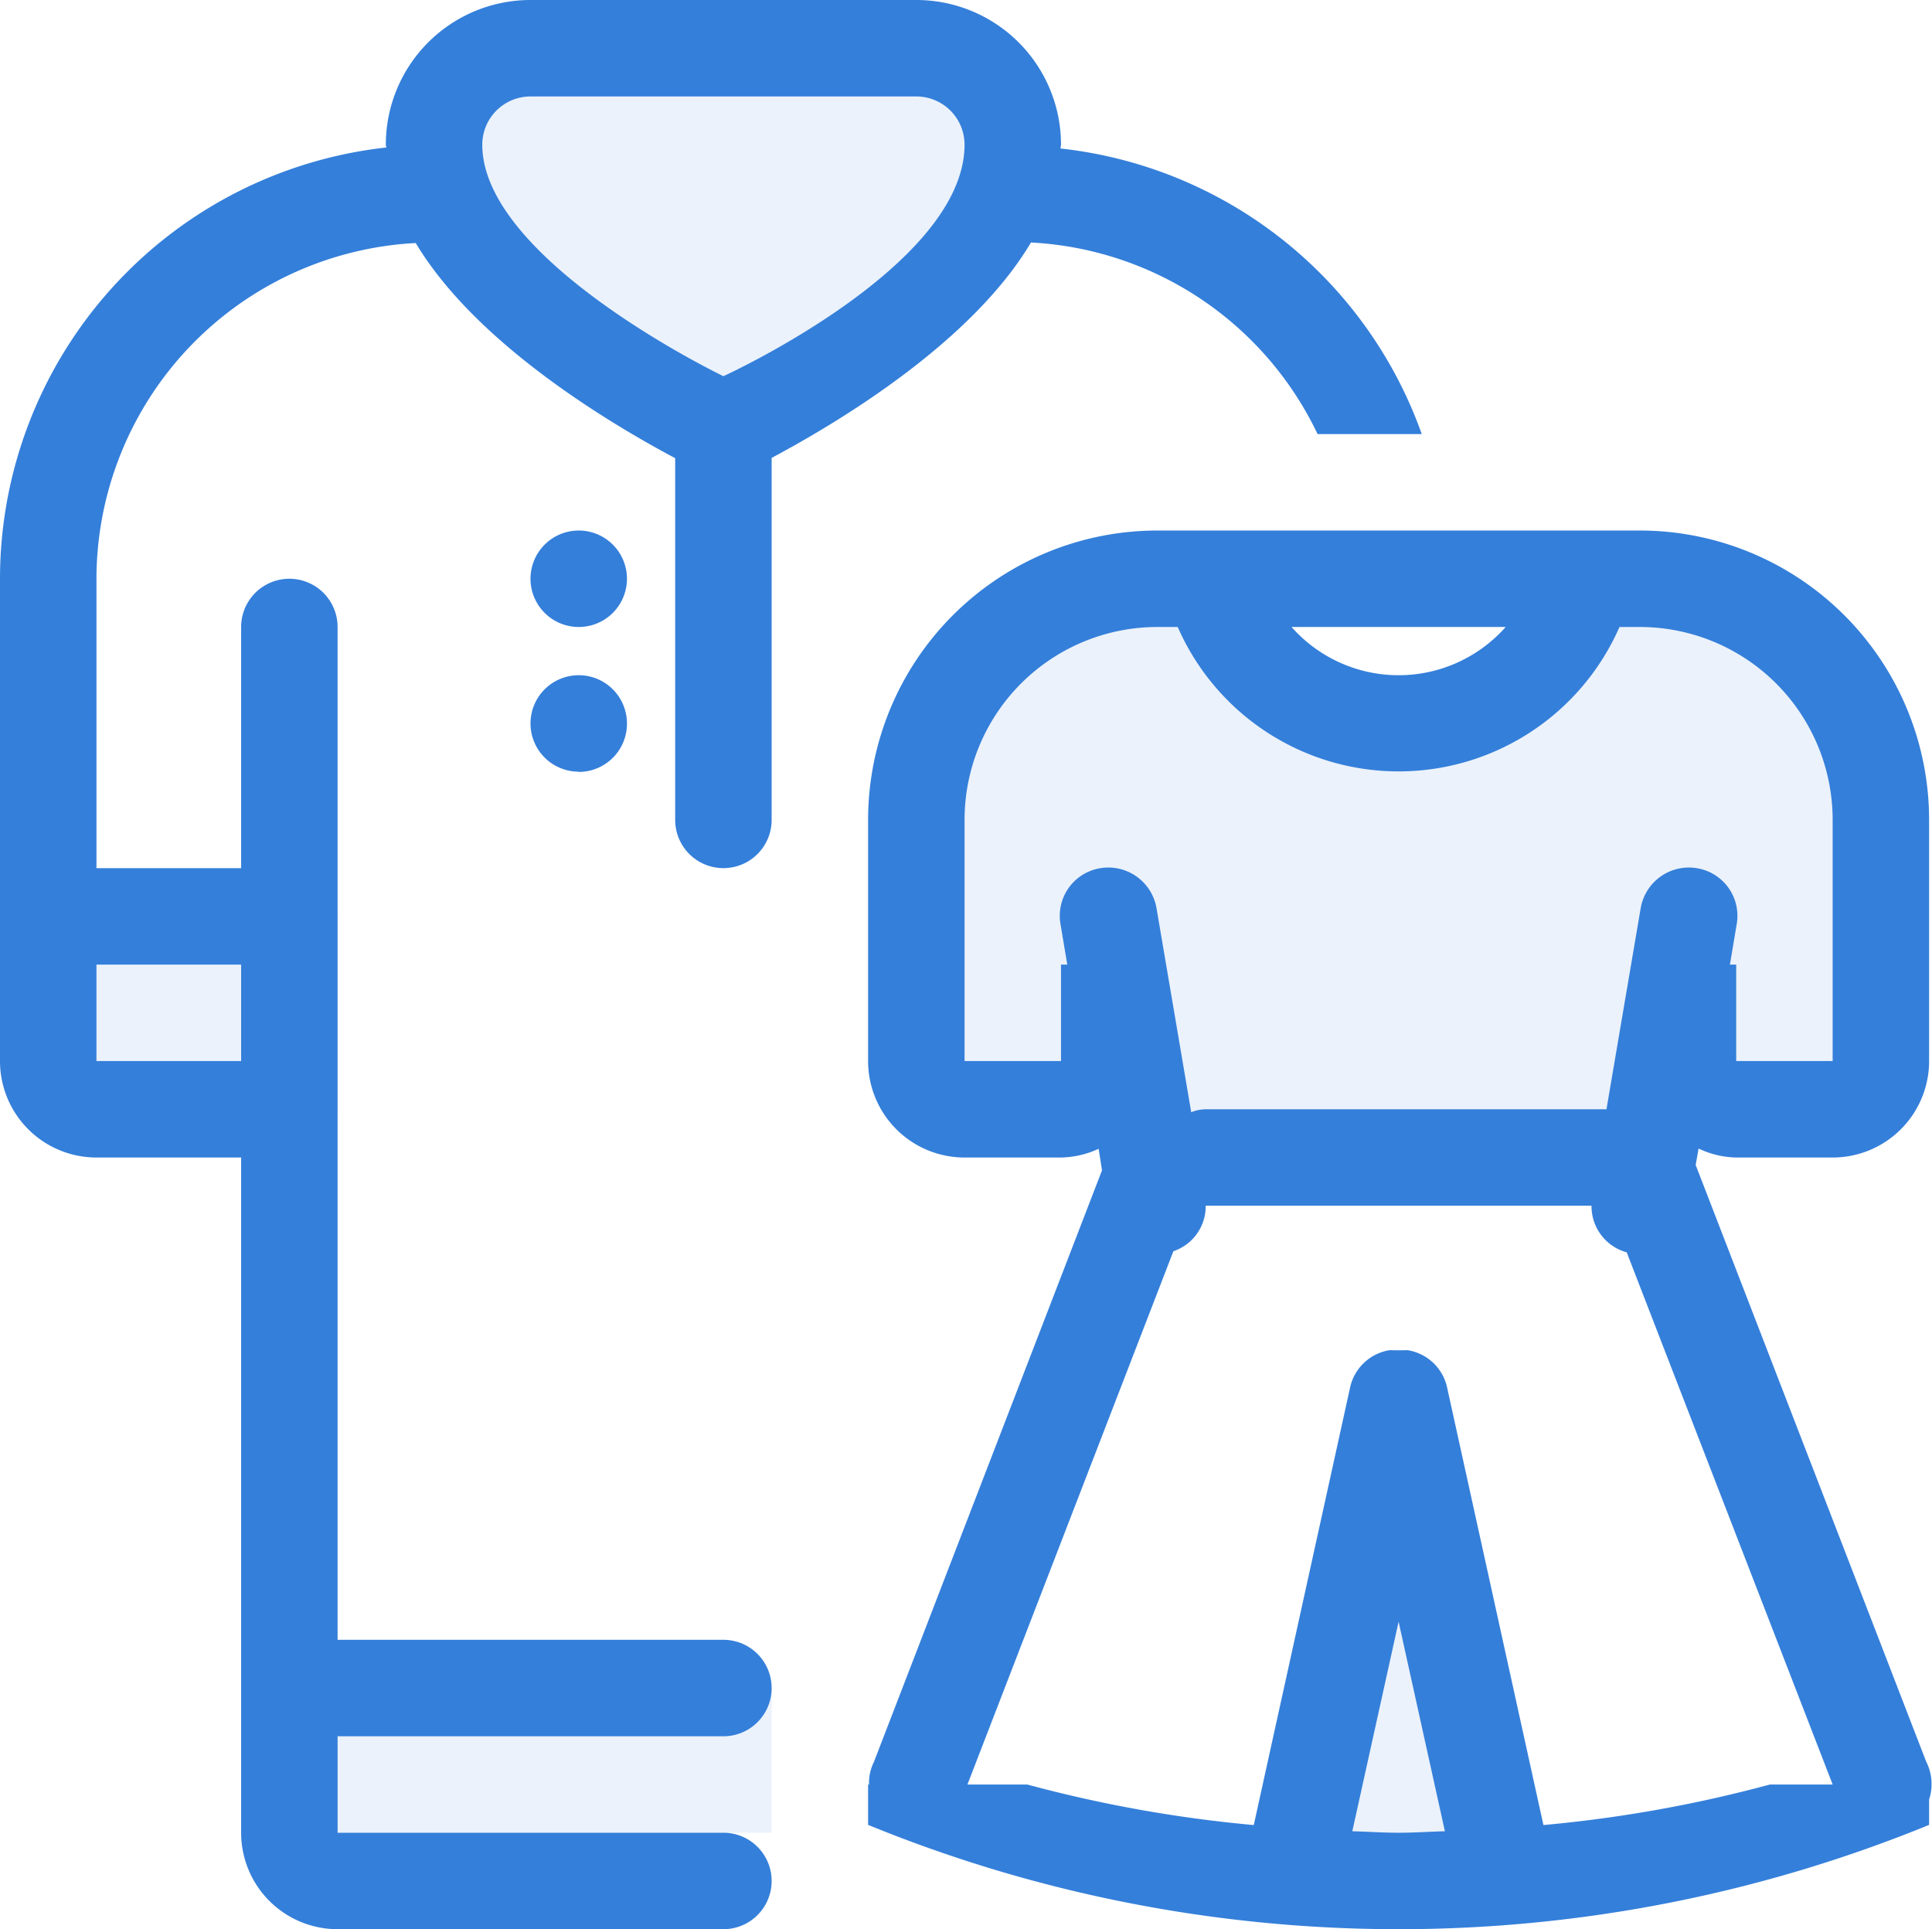 <svg id="Group_5_copy_3" data-name="Group 5 copy 3" xmlns="http://www.w3.org/2000/svg" width="40.06" height="40" viewBox="0 0 40.06 40">
  <defs>
    <style>
      .cls-1, .cls-2 {
        fill: #347fda;
        fill-rule: evenodd;
      }

      .cls-2 {
        opacity: 0.1;
      }
    </style>
  </defs>
  <path id="Rounded_Rectangle_33" data-name="Rounded Rectangle 33" class="cls-1" d="M1289,376h-2a1.9,1.9,0,0,1-.78-0.186l-0.06.341,4.78,12.372a1.024,1.024,0,0,1,.06.784v0.526a29.052,29.052,0,0,1-22,0V389h0.02a0.962,0.962,0,0,1,.1-0.466l4.73-12.268-0.07-.447a1.94,1.94,0,0,1-.78.181h-2a2,2,0,0,1-2-2v-5a6,6,0,0,1,6-6h10a6,6,0,0,1,6,6v5A2,2,0,0,1,1289,376Zm-9,14c0.33,0,.64-0.022.96-0.031l-0.96-4.345-0.96,4.345C1279.36,389.978,1279.67,390,1280,390Zm-8.94-1h1.24a27.522,27.522,0,0,0,4.7.841s-0.01-.01,0-0.014l1.99-9.039a1,1,0,0,1,.82-0.793c0.01,0,.01,0,0.02,0a7.226,7.226,0,0,0,.34,0c0.01,0,.01,0,0.02,0a1,1,0,0,1,.82.793l1.99,9.039c0.01,0,0,.009,0,0.014a27.522,27.522,0,0,0,4.7-.841h1.3l-4.27-11.034A0.991,0.991,0,0,1,1284,377h-8a0.983,0.983,0,0,1-.67.943Zm6.72-24a2.964,2.964,0,0,0,4.44,0h-4.44Zm11.22,4a4,4,0,0,0-4-4h-0.42a5,5,0,0,1-9.16,0H1275a4,4,0,0,0-4,4v5h2v-2h0.13l-0.14-.836a1,1,0,0,1,.82-1.162,1.014,1.014,0,0,1,1.17.826l0.72,4.233A0.822,0.822,0,0,1,1276,375h8.31l0.71-4.172a1.014,1.014,0,0,1,1.17-.826,1,1,0,0,1,.82,1.162l-0.14.836H1287v2h2v-2h0v-3Zm-26-4a1,1,0,1,1,1-1A1,1,0,0,1,1263,365Zm0,3a1,1,0,1,1,1-1A1,1,0,0,1,1263,368.005Zm9.38-10.977c-1.21,2.043-3.91,3.687-5.38,4.471V369a1,1,0,0,1-2,0v-7.5c-1.47-.782-4.16-2.423-5.38-4.461A6.984,6.984,0,0,0,1253,364v6h3v-5a1,1,0,0,1,2,0v21h8a1,1,0,0,1,0,2h-8v2h8a1,1,0,0,1,0,2h-8a2,2,0,0,1-2-2V376h-3a2,2,0,0,1-2-2V364a9,9,0,0,1,8.01-8.942c0-.02-0.01-0.039-0.01-0.058a3,3,0,0,1,3-3h8a3,3,0,0,1,3,3c0,0.027-.01.052-0.01,0.079a8.988,8.988,0,0,1,7.49,5.921h-2.16A6.984,6.984,0,0,0,1272.38,357.028ZM1253,374h3v-2h-3v2Zm17-20h-8a1,1,0,0,0-1,1c0,2.4,5,4.8,5,4.8s5-2.279,5-4.8A1,1,0,0,0,1270,354Z" transform="translate(-1251 -352)"/>
  <path class="cls-2" d="M1289,375h-3l-1,1h-9l-2-1-3-1-1-1v-6l1-1,1-1,1-1h3l1,1,1,1,2,1h1l1-1,2-1,1-1,3,1,1,1,1,1v7Zm-23-15c-3.31,0-6-3.134-6-7h12C1272,356.866,1269.31,360,1266,360Zm-14,11h6v4h-6v-4Zm15,19h-10v-3h10v3Zm15,1h-4l2-10Z" transform="translate(-1251 -352)"/>
</svg>
